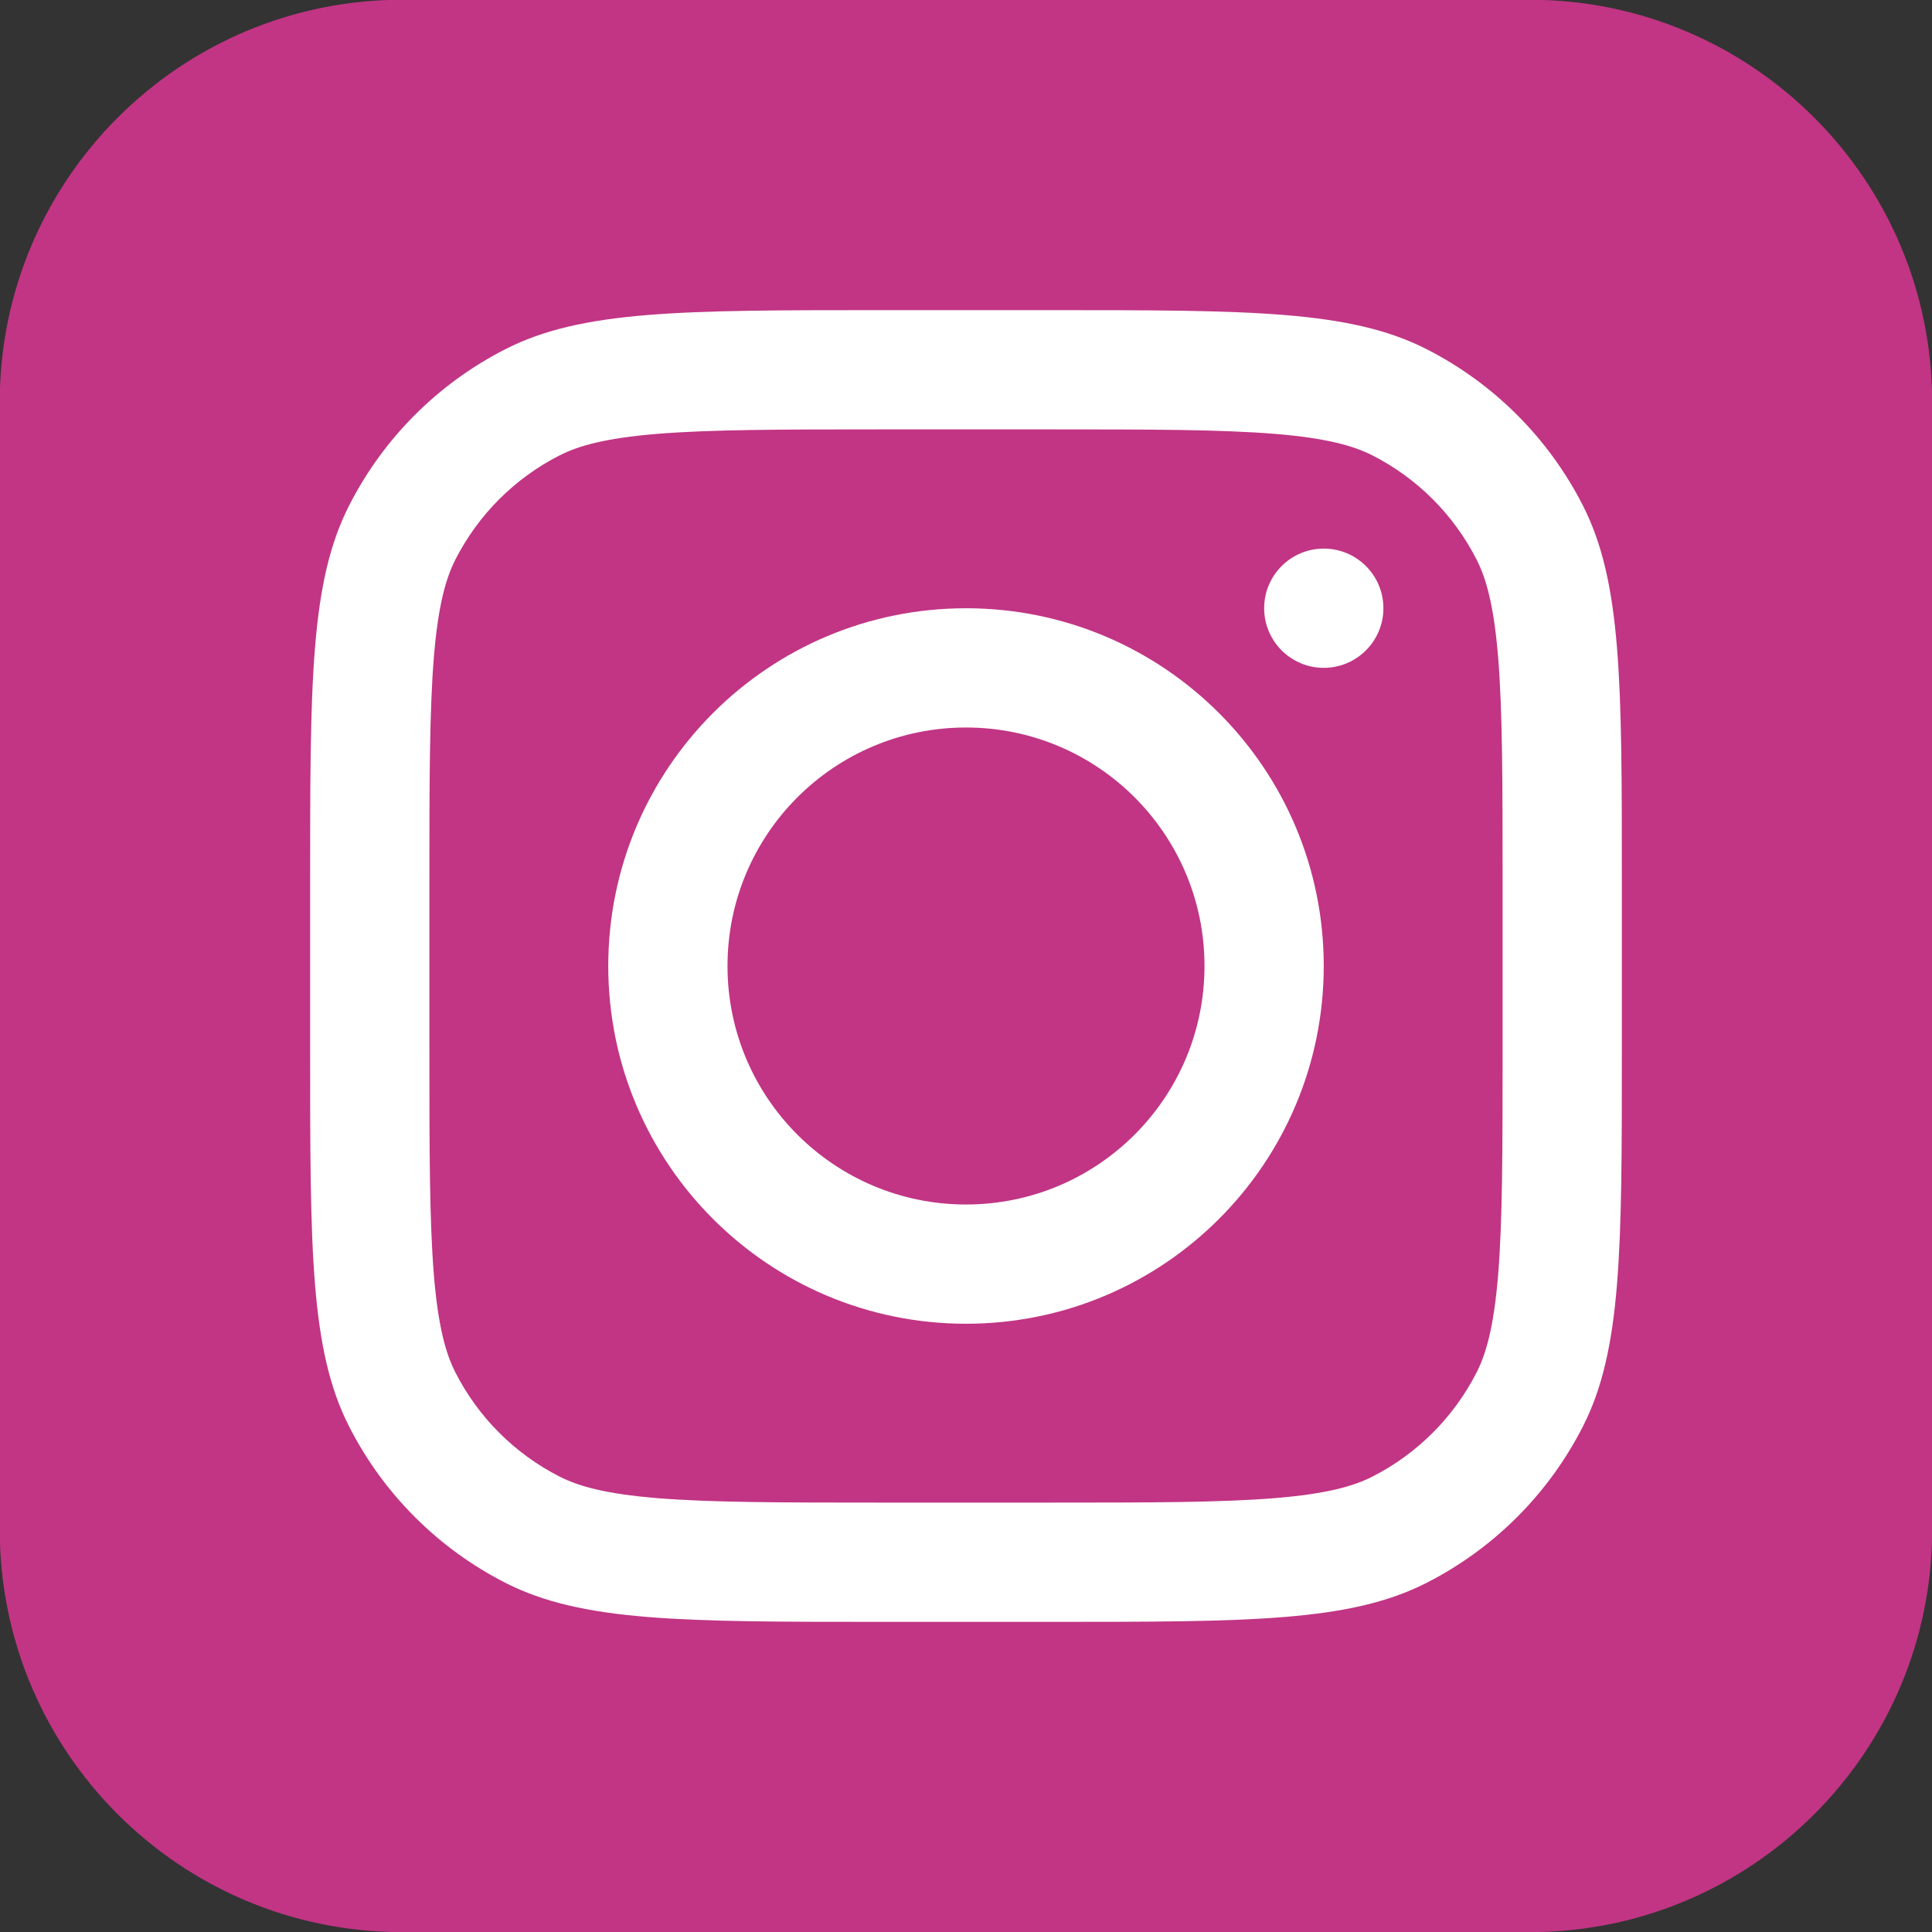 <?xml version="1.0" encoding="UTF-8" standalone="no" ?>
<!DOCTYPE svg PUBLIC "-//W3C//DTD SVG 1.1//EN" "http://www.w3.org/Graphics/SVG/1.1/DTD/svg11.dtd">
<svg xmlns="http://www.w3.org/2000/svg" xmlns:xlink="http://www.w3.org/1999/xlink" version="1.1" width="1080" height="1080" viewBox="0 0 1080 1080" xml:space="preserve">
<rect x="0" y="0" width="1080" height="1080" fill="#333333" stroke="none"/>
<desc>Created with Fabric.js 5.2.4</desc>
<defs>
</defs>
<g transform="matrix(1 0 0 1 540 540)" id="5105dae9-8627-4a65-ad90-3b9aafd7eb54"  >
<rect style="stroke: none; stroke-width: 1; stroke-dasharray: none; stroke-linecap: butt; stroke-dashoffset: 0; stroke-linejoin: miter; stroke-miterlimit: 4; fill: rgb(255,255,255); fill-rule: nonzero; opacity: 1; visibility: hidden;" vector-effect="non-scaling-stroke"  x="-540" y="-540" rx="0" ry="0" width="1080" height="1080" />
</g>
<g transform="matrix(1 0 0 1 540 540)" id="7130e760-7979-4a2d-871e-1b7f783c3efa"  >
</g>
<g transform="matrix(0.97 0 0 0.97 540 540)"  >
<g style="" vector-effect="non-scaling-stroke"   >
		<g transform="matrix(33.33 0 0 33.33 -0.02 -0.02)"  >
<path style="stroke: none; stroke-width: 1; stroke-dasharray: none; stroke-linecap: butt; stroke-dashoffset: 0; stroke-linejoin: miter; stroke-miterlimit: 4; fill: rgb(15,15,15); fill-rule: evenodd; opacity: 1;" vector-effect="non-scaling-stroke"  transform=" translate(-12, -12)" d="M 12 18 C 15.314 18 18 15.314 18 12 C 18 8.686 15.314 6 12 6 C 8.686 6 6 8.686 6 12 C 6 15.314 8.686 18 12 18 Z M 12 16 C 14.209 16 16 14.209 16 12 C 16 9.791 14.209 8 12 8 C 9.791 8 8 9.791 8 12 C 8 14.209 9.791 16 12 16 Z" stroke-linecap="round" />
</g>
		<g transform="matrix(33.33 0 0 33.33 200 -200)"  >
<path style="stroke: none; stroke-width: 1; stroke-dasharray: none; stroke-linecap: butt; stroke-dashoffset: 0; stroke-linejoin: miter; stroke-miterlimit: 4; fill: rgb(15,15,15); fill-rule: nonzero; opacity: 1;" vector-effect="non-scaling-stroke"  transform=" translate(-18, -6)" d="M 18 5 C 17.448 5 17 5.448 17 6 C 17 6.552 17.448 7 18 7 C 18.552 7 19 6.552 19 6 C 19 5.448 18.552 5 18 5 Z" stroke-linecap="round" />
</g>
		<g transform="matrix(33.33 0 0 33.33 -0.04 -0.04)"  >
<path style="stroke: none; stroke-width: 1; stroke-dasharray: none; stroke-linecap: butt; stroke-dashoffset: 0; stroke-linejoin: miter; stroke-miterlimit: 4; fill: rgb(15,15,15); fill-rule: evenodd; opacity: 1;" vector-effect="non-scaling-stroke"  transform=" translate(-12, -12)" d="M 1.654 4.276 C 1 5.56 1 7.24 1 10.6 L 1 13.4 C 1 16.76 1 18.441 1.654 19.724 C 2.229 20.853 3.147 21.771 4.276 22.346 C 5.56 23 7.24 23 10.6 23 L 13.4 23 C 16.76 23 18.441 23 19.724 22.346 C 20.853 21.771 21.771 20.853 22.346 19.724 C 23 18.441 23 16.76 23 13.4 L 23 10.6 C 23 7.24 23 5.56 22.346 4.276 C 21.771 3.147 20.853 2.229 19.724 1.654 C 18.441 1 16.76 1 13.4 1 L 10.6 1 C 7.24 1 5.56 1 4.276 1.654 C 3.147 2.229 2.229 3.147 1.654 4.276 Z M 13.4 3 L 10.6 3 C 8.887 3 7.722 3.002 6.822 3.075 C 5.945 3.147 5.497 3.277 5.184 3.436 C 4.431 3.819 3.819 4.431 3.436 5.184 C 3.277 5.497 3.147 5.945 3.075 6.822 C 3.002 7.722 3 8.887 3 10.6 L 3 13.4 C 3 15.113 3.002 16.278 3.075 17.178 C 3.147 18.055 3.277 18.503 3.436 18.816 C 3.819 19.569 4.431 20.18 5.184 20.564 C 5.497 20.723 5.945 20.853 6.822 20.925 C 7.722 20.998 8.887 21 10.6 21 L 13.4 21 C 15.113 21 16.278 20.998 17.178 20.925 C 18.055 20.853 18.503 20.723 18.816 20.564 C 19.569 20.18 20.18 19.569 20.564 18.816 C 20.723 18.503 20.853 18.055 20.925 17.178 C 20.998 16.278 21 15.113 21 13.4 L 21 10.6 C 21 8.887 20.998 7.722 20.925 6.822 C 20.853 5.945 20.723 5.497 20.564 5.184 C 20.18 4.431 19.569 3.819 18.816 3.436 C 18.503 3.277 18.055 3.147 17.178 3.075 C 16.278 3.002 15.113 3 13.4 3 Z" stroke-linecap="round" />
</g>
</g>
</g>
<g transform="matrix(10.92 0 0 10.92 539.9 539.9)" id="2b6b9699-883f-4bcb-9f6f-62726f478f4b"  >
<rect style="stroke: rgb(0,0,0); stroke-width: 0; stroke-dasharray: none; stroke-linecap: butt; stroke-dashoffset: 0; stroke-linejoin: miter; stroke-miterlimit: 4; fill: rgb(193,53,132); fill-rule: nonzero; opacity: 1;" vector-effect="non-scaling-stroke"  x="-33.085" y="-33.085" rx="0" ry="0" width="66.17" height="66.17" />
</g>
<g transform="matrix(0 0 0 0 0 0)"  >
<g style=""   >
</g>
</g>
<g transform="matrix(45.01 0 0 45.01 539.97 539.97)"  >
<path style="stroke: rgb(0,0,0); stroke-width: 0; stroke-dasharray: none; stroke-linecap: butt; stroke-dashoffset: 0; stroke-linejoin: miter; stroke-miterlimit: 4; fill: rgb(193,53,132); fill-rule: nonzero; opacity: 1;" vector-effect="non-scaling-stroke"  transform=" translate(-12, -12)" d="M 19 0 L 5 0 C 2.239 0 0 2.239 0 5 L 0 19 C 0 21.761 2.239 24 5 24 L 19 24 C 21.762 24 24 21.761 24 19 L 24 5 C 24 2.239 21.762 0 19 0 z M 8 19 L 5 19 L 5 8 L 8 8 L 8 19 z M 6.5 6.732 C 5.534 6.732 4.75 5.942 4.75 4.968 C 4.75 3.994 5.534 3.204 6.5 3.204 C 7.466 3.204 8.25 3.994 8.25 4.968 C 8.25 5.942 7.467 6.732 6.5 6.732 z M 20 19 L 17 19 L 17 13.396 C 17 10.028 13 10.283 13 13.396 L 13 19 L 10 19 L 10 8 L 13 8 L 13 9.765 C 14.396 7.179 20 6.988 20 12.241 L 20 19 z" stroke-linecap="round" />
</g>
<g transform="matrix(1 0 0 1 50 50)"  >
<rect style="stroke: none; stroke-width: 1; stroke-dasharray: none; stroke-linecap: butt; stroke-dashoffset: 0; stroke-linejoin: miter; stroke-miterlimit: 4; fill: rgb(255,255,255); fill-opacity: 0; fill-rule: nonzero; opacity: 1;" vector-effect="non-scaling-stroke"  x="-50" y="-50" rx="0" ry="0" width="100" height="100" />
</g>
<g transform="matrix(12.26 0 0 12.26 540 540)"  >
<rect style="stroke: rgb(0,0,0); stroke-width: 0; stroke-dasharray: none; stroke-linecap: butt; stroke-dashoffset: 0; stroke-linejoin: miter; stroke-miterlimit: 4; fill: rgb(193,53,132); fill-rule: nonzero; opacity: 1;" vector-effect="non-scaling-stroke"  x="-33.085" y="-33.085" rx="0" ry="0" width="66.17" height="66.17" />
</g>
<g transform="matrix(1 0 0 1 540 540)"  >
<rect style="stroke: none; stroke-width: 1; stroke-dasharray: none; stroke-linecap: butt; stroke-dashoffset: 0; stroke-linejoin: miter; stroke-miterlimit: 4; fill: rgb(255,255,255); fill-rule: nonzero; opacity: 1; visibility: hidden;" vector-effect="non-scaling-stroke"  x="-540" y="-540" rx="0" ry="0" width="1080" height="1080" />
</g>
<g transform="matrix(NaN NaN NaN NaN 0 0)"  >
<g style=""   >
</g>
</g>
<g transform="matrix(NaN NaN NaN NaN 0 0)"  >
<g style=""   >
</g>
</g>
<g transform="matrix(1 0 0 1 540 540)"  >
<g style="" vector-effect="non-scaling-stroke"   >
		<g transform="matrix(33.33 0 0 33.33 0 0)"  >
<path style="stroke: none; stroke-width: 1; stroke-dasharray: none; stroke-linecap: butt; stroke-dashoffset: 0; stroke-linejoin: miter; stroke-miterlimit: 4; fill: rgb(255,255,255); fill-rule: evenodd; opacity: 1;" vector-effect="non-scaling-stroke"  transform=" translate(-12, -12)" d="M 12 18 C 15.314 18 18 15.314 18 12 C 18 8.686 15.314 6 12 6 C 8.686 6 6 8.686 6 12 C 6 15.314 8.686 18 12 18 Z M 12 16 C 14.209 16 16 14.209 16 12 C 16 9.791 14.209 8 12 8 C 9.791 8 8 9.791 8 12 C 8 14.209 9.791 16 12 16 Z" stroke-linecap="round" />
</g>
		<g transform="matrix(33.33 0 0 33.33 200 -200)"  >
<path style="stroke: none; stroke-width: 1; stroke-dasharray: none; stroke-linecap: butt; stroke-dashoffset: 0; stroke-linejoin: miter; stroke-miterlimit: 4; fill: rgb(255,255,255); fill-rule: nonzero; opacity: 1;" vector-effect="non-scaling-stroke"  transform=" translate(-18, -6)" d="M 18 5 C 17.448 5 17 5.448 17 6 C 17 6.552 17.448 7 18 7 C 18.552 7 19 6.552 19 6 C 19 5.448 18.552 5 18 5 Z" stroke-linecap="round" />
</g>
		<g transform="matrix(33.33 0 0 33.33 0 0)"  >
<path style="stroke: none; stroke-width: 1; stroke-dasharray: none; stroke-linecap: butt; stroke-dashoffset: 0; stroke-linejoin: miter; stroke-miterlimit: 4; fill: rgb(255,255,255); fill-rule: evenodd; opacity: 1;" vector-effect="non-scaling-stroke"  transform=" translate(-12, -12)" d="M 1.654 4.276 C 1 5.56 1 7.24 1 10.6 L 1 13.4 C 1 16.76 1 18.441 1.654 19.724 C 2.229 20.853 3.147 21.771 4.276 22.346 C 5.56 23 7.24 23 10.6 23 L 13.4 23 C 16.76 23 18.441 23 19.724 22.346 C 20.853 21.771 21.771 20.853 22.346 19.724 C 23 18.441 23 16.76 23 13.4 L 23 10.6 C 23 7.24 23 5.56 22.346 4.276 C 21.771 3.147 20.853 2.229 19.724 1.654 C 18.441 1 16.76 1 13.4 1 L 10.6 1 C 7.24 1 5.56 1 4.276 1.654 C 3.147 2.229 2.229 3.147 1.654 4.276 Z M 13.4 3 L 10.6 3 C 8.887 3 7.722 3.002 6.822 3.075 C 5.945 3.147 5.497 3.277 5.184 3.436 C 4.431 3.819 3.819 4.431 3.436 5.184 C 3.277 5.497 3.147 5.945 3.075 6.822 C 3.002 7.722 3 8.887 3 10.6 L 3 13.4 C 3 15.113 3.002 16.278 3.075 17.178 C 3.147 18.055 3.277 18.503 3.436 18.816 C 3.819 19.569 4.431 20.18 5.184 20.564 C 5.497 20.723 5.945 20.853 6.822 20.925 C 7.722 20.998 8.887 21 10.6 21 L 13.4 21 C 15.113 21 16.278 20.998 17.178 20.925 C 18.055 20.853 18.503 20.723 18.816 20.564 C 19.569 20.18 20.18 19.569 20.564 18.816 C 20.723 18.503 20.853 18.055 20.925 17.178 C 20.998 16.278 21 15.113 21 13.4 L 21 10.6 C 21 8.887 20.998 7.722 20.925 6.822 C 20.853 5.945 20.723 5.497 20.564 5.184 C 20.18 4.431 19.569 3.819 18.816 3.436 C 18.503 3.277 18.055 3.147 17.178 3.075 C 16.278 3.002 15.113 3 13.4 3 Z" stroke-linecap="round" />
</g>
</g>
</g>
</svg>